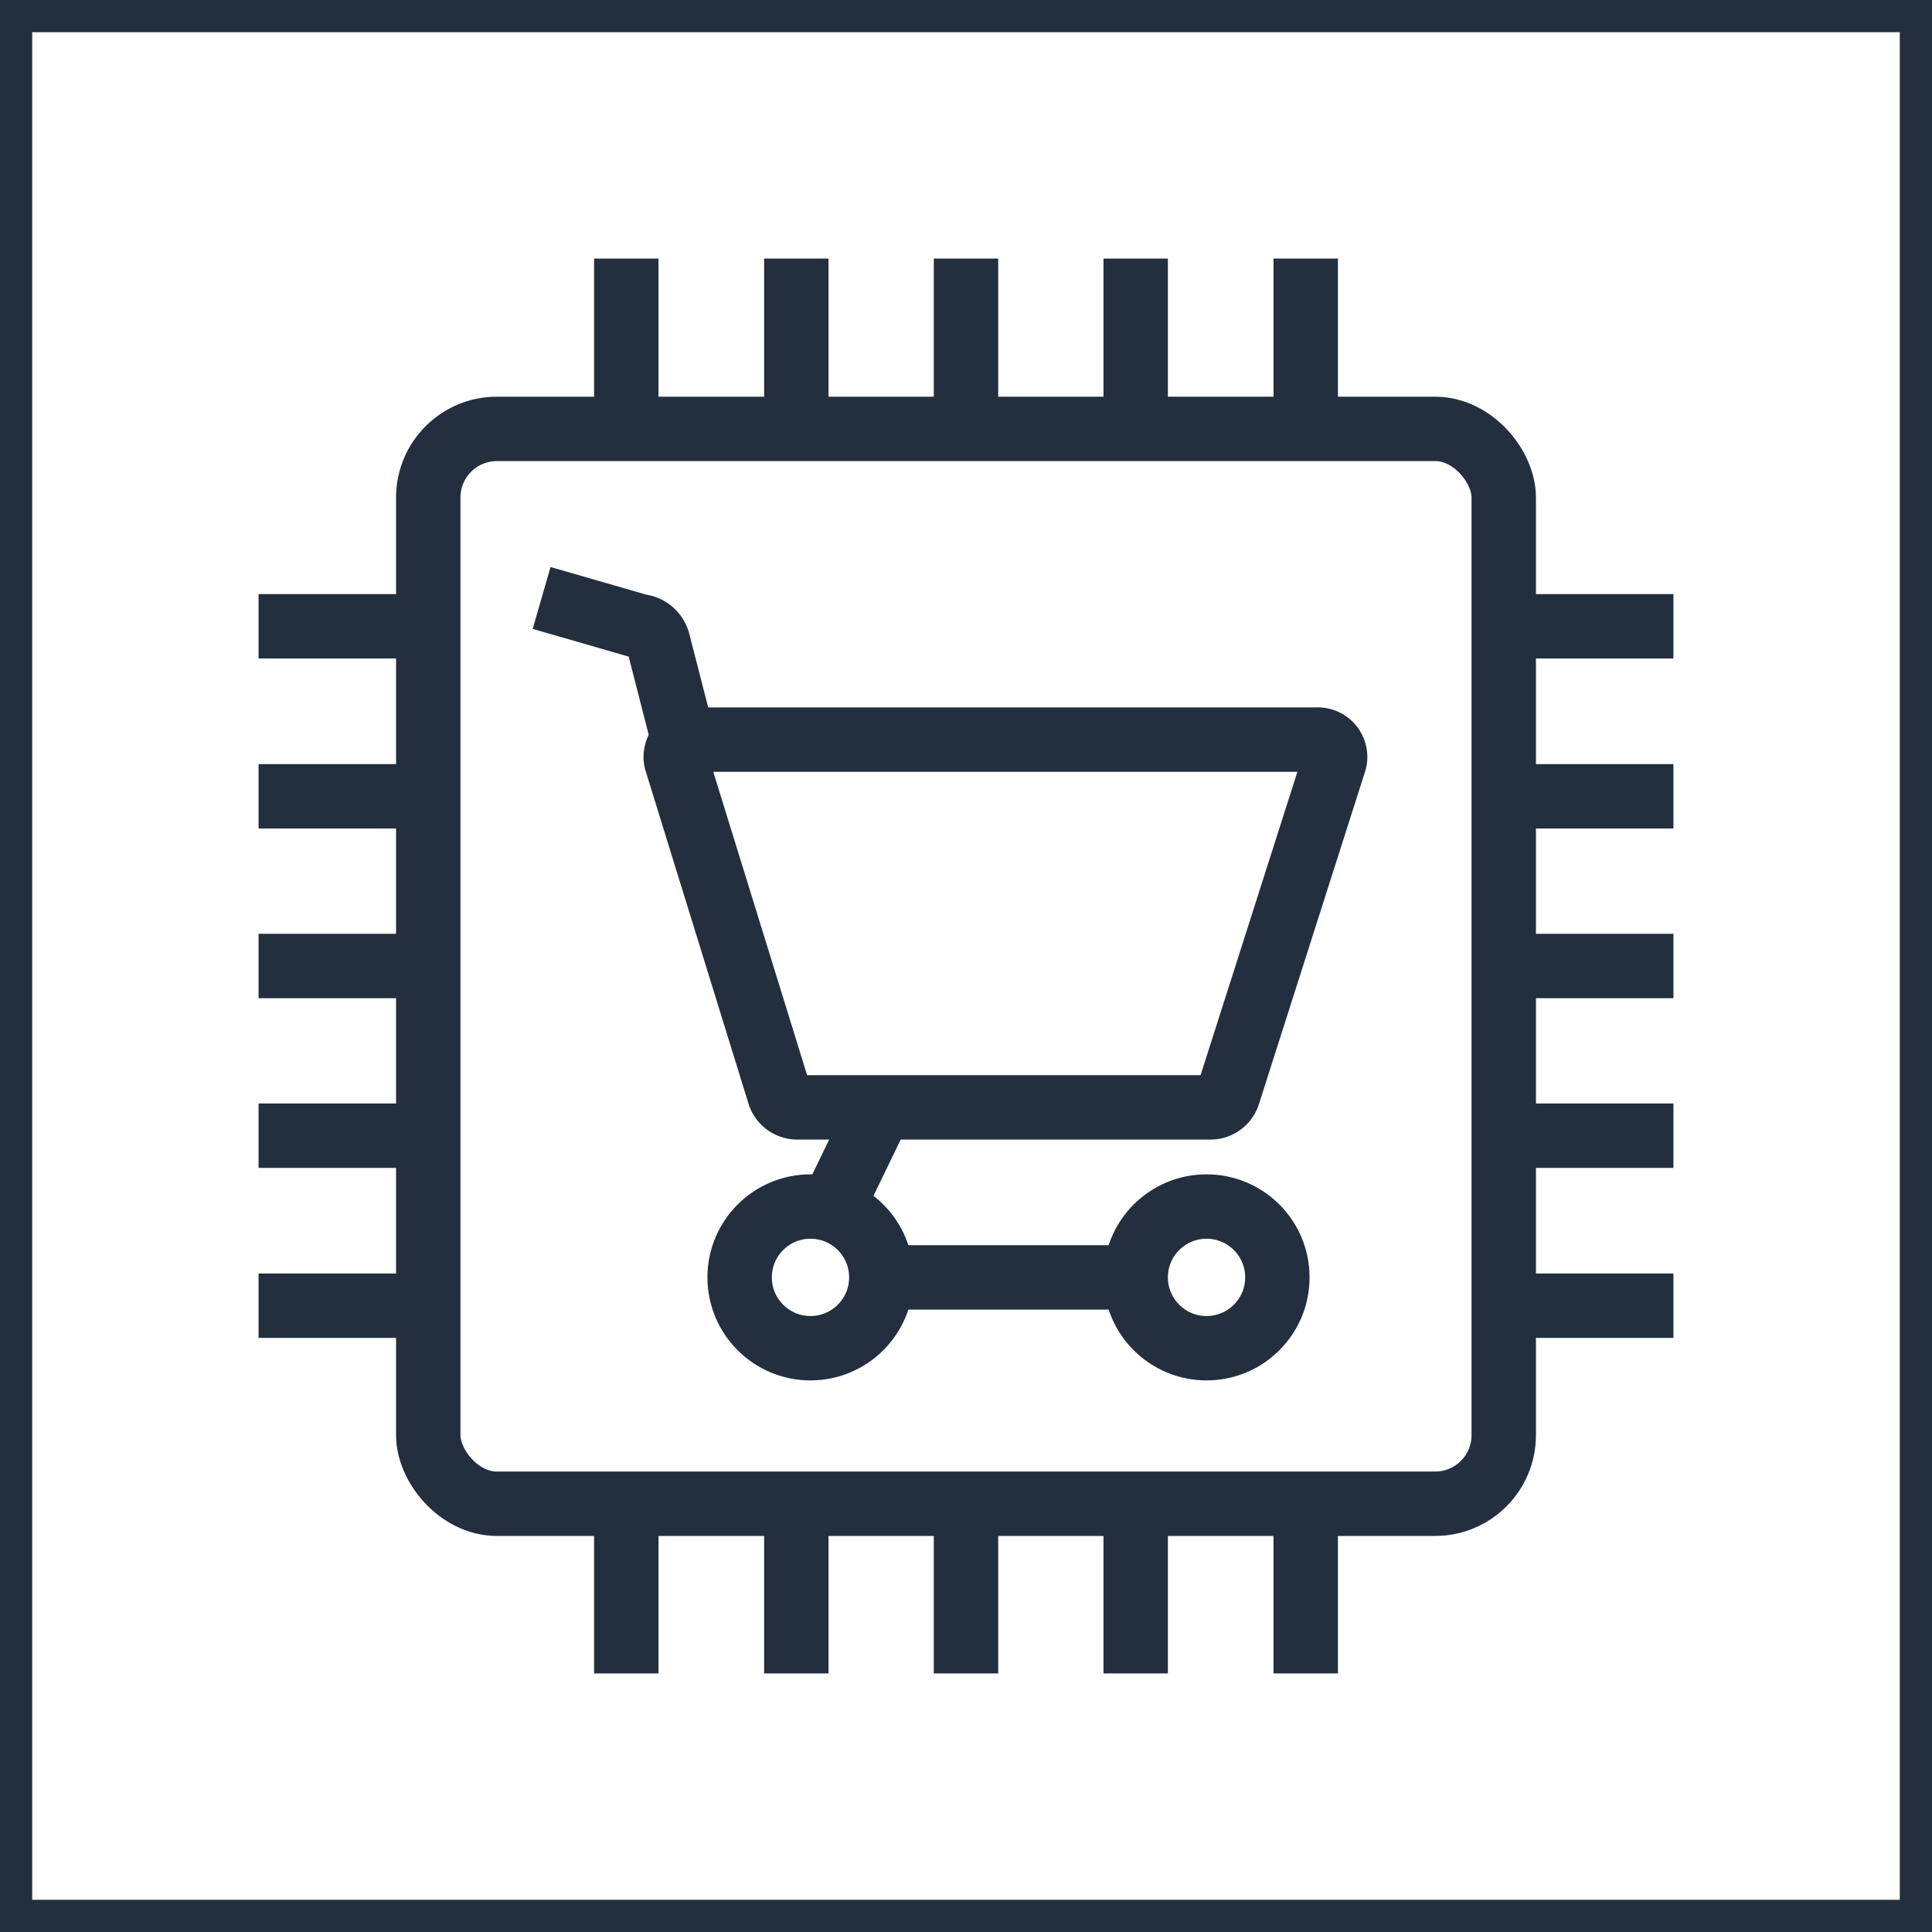 <svg xmlns="http://www.w3.org/2000/svg" width="60" height="60" viewBox="0 0 60 60"><title>architecture-resource_IOT_Thing-Cart</title><g id="Background"><rect width="60" height="60" style="fill:#fff"/><path d="M59,1V59H1V1H59m1-1H0V60H60V0Z" style="fill:#232f3e"/></g><g id="Art"><rect x="13.3" y="13.32" width="33.4" height="33.38" rx="2.13" ry="2.13" style="fill:none;stroke:#232f3e;stroke-miterlimit:10;stroke-width:2px"/><line x1="19.45" y1="8.03" x2="19.45" y2="13.3" style="fill:none;stroke:#232f3e;stroke-miterlimit:10;stroke-width:2px"/><line x1="24.73" y1="8.03" x2="24.73" y2="13.3" style="fill:none;stroke:#232f3e;stroke-miterlimit:10;stroke-width:2px"/><line x1="30" y1="8.03" x2="30" y2="13.3" style="fill:none;stroke:#232f3e;stroke-miterlimit:10;stroke-width:2px"/><line x1="35.27" y1="8.03" x2="35.27" y2="13.3" style="fill:none;stroke:#232f3e;stroke-miterlimit:10;stroke-width:2px"/><line x1="40.55" y1="8.03" x2="40.55" y2="13.3" style="fill:none;stroke:#232f3e;stroke-miterlimit:10;stroke-width:2px"/><line x1="19.45" y1="46.7" x2="19.45" y2="51.97" style="fill:none;stroke:#232f3e;stroke-miterlimit:10;stroke-width:2px"/><line x1="24.73" y1="46.7" x2="24.73" y2="51.97" style="fill:none;stroke:#232f3e;stroke-miterlimit:10;stroke-width:2px"/><line x1="30" y1="46.7" x2="30" y2="51.97" style="fill:none;stroke:#232f3e;stroke-miterlimit:10;stroke-width:2px"/><line x1="35.27" y1="46.7" x2="35.27" y2="51.97" style="fill:none;stroke:#232f3e;stroke-miterlimit:10;stroke-width:2px"/><line x1="40.55" y1="46.7" x2="40.55" y2="51.97" style="fill:none;stroke:#232f3e;stroke-miterlimit:10;stroke-width:2px"/><line x1="13.3" y1="19.45" x2="8.03" y2="19.45" style="fill:none;stroke:#232f3e;stroke-miterlimit:10;stroke-width:2px"/><line x1="13.3" y1="24.73" x2="8.03" y2="24.73" style="fill:none;stroke:#232f3e;stroke-miterlimit:10;stroke-width:2px"/><line x1="13.3" y1="30" x2="8.03" y2="30" style="fill:none;stroke:#232f3e;stroke-miterlimit:10;stroke-width:2px"/><line x1="13.3" y1="35.27" x2="8.03" y2="35.27" style="fill:none;stroke:#232f3e;stroke-miterlimit:10;stroke-width:2px"/><line x1="13.3" y1="40.55" x2="8.03" y2="40.55" style="fill:none;stroke:#232f3e;stroke-miterlimit:10;stroke-width:2px"/><line x1="51.97" y1="19.45" x2="46.7" y2="19.45" style="fill:none;stroke:#232f3e;stroke-miterlimit:10;stroke-width:2px"/><line x1="51.97" y1="24.73" x2="46.7" y2="24.73" style="fill:none;stroke:#232f3e;stroke-miterlimit:10;stroke-width:2px"/><line x1="51.97" y1="30" x2="46.7" y2="30" style="fill:none;stroke:#232f3e;stroke-miterlimit:10;stroke-width:2px"/><line x1="51.97" y1="35.27" x2="46.7" y2="35.27" style="fill:none;stroke:#232f3e;stroke-miterlimit:10;stroke-width:2px"/><line x1="51.97" y1="40.55" x2="46.7" y2="40.55" style="fill:none;stroke:#232f3e;stroke-miterlimit:10;stroke-width:2px"/><path d="M37.57,34.39H24.79a.59.59,0,0,1-.58-.38L21,23.63a.54.54,0,0,1,.58-.66h19.3a.54.54,0,0,1,.57.66L38.14,34A.58.58,0,0,1,37.57,34.39Z" style="fill:none;stroke:#232f3e;stroke-linejoin:round;stroke-width:2px"/><path d="M16.82,18.57l3.05.88a.65.65,0,0,1,.57.49l.77,3" style="fill:none;stroke:#232f3e;stroke-linejoin:round;stroke-width:2px"/><circle cx="25.17" cy="39.67" r="2.2" style="fill:none;stroke:#232f3e;stroke-linejoin:round;stroke-width:2px"/><line x1="27.36" y1="39.67" x2="35.33" y2="39.67" style="fill:none;stroke:#232f3e;stroke-linejoin:round;stroke-width:2px"/><circle cx="37.47" cy="39.67" r="2.2" style="fill:none;stroke:#232f3e;stroke-linejoin:round;stroke-width:2px"/><line x1="25.84" y1="37.5" x2="27.38" y2="34.32" style="fill:none;stroke:#232f3e;stroke-linejoin:round;stroke-width:2px"/></g></svg>